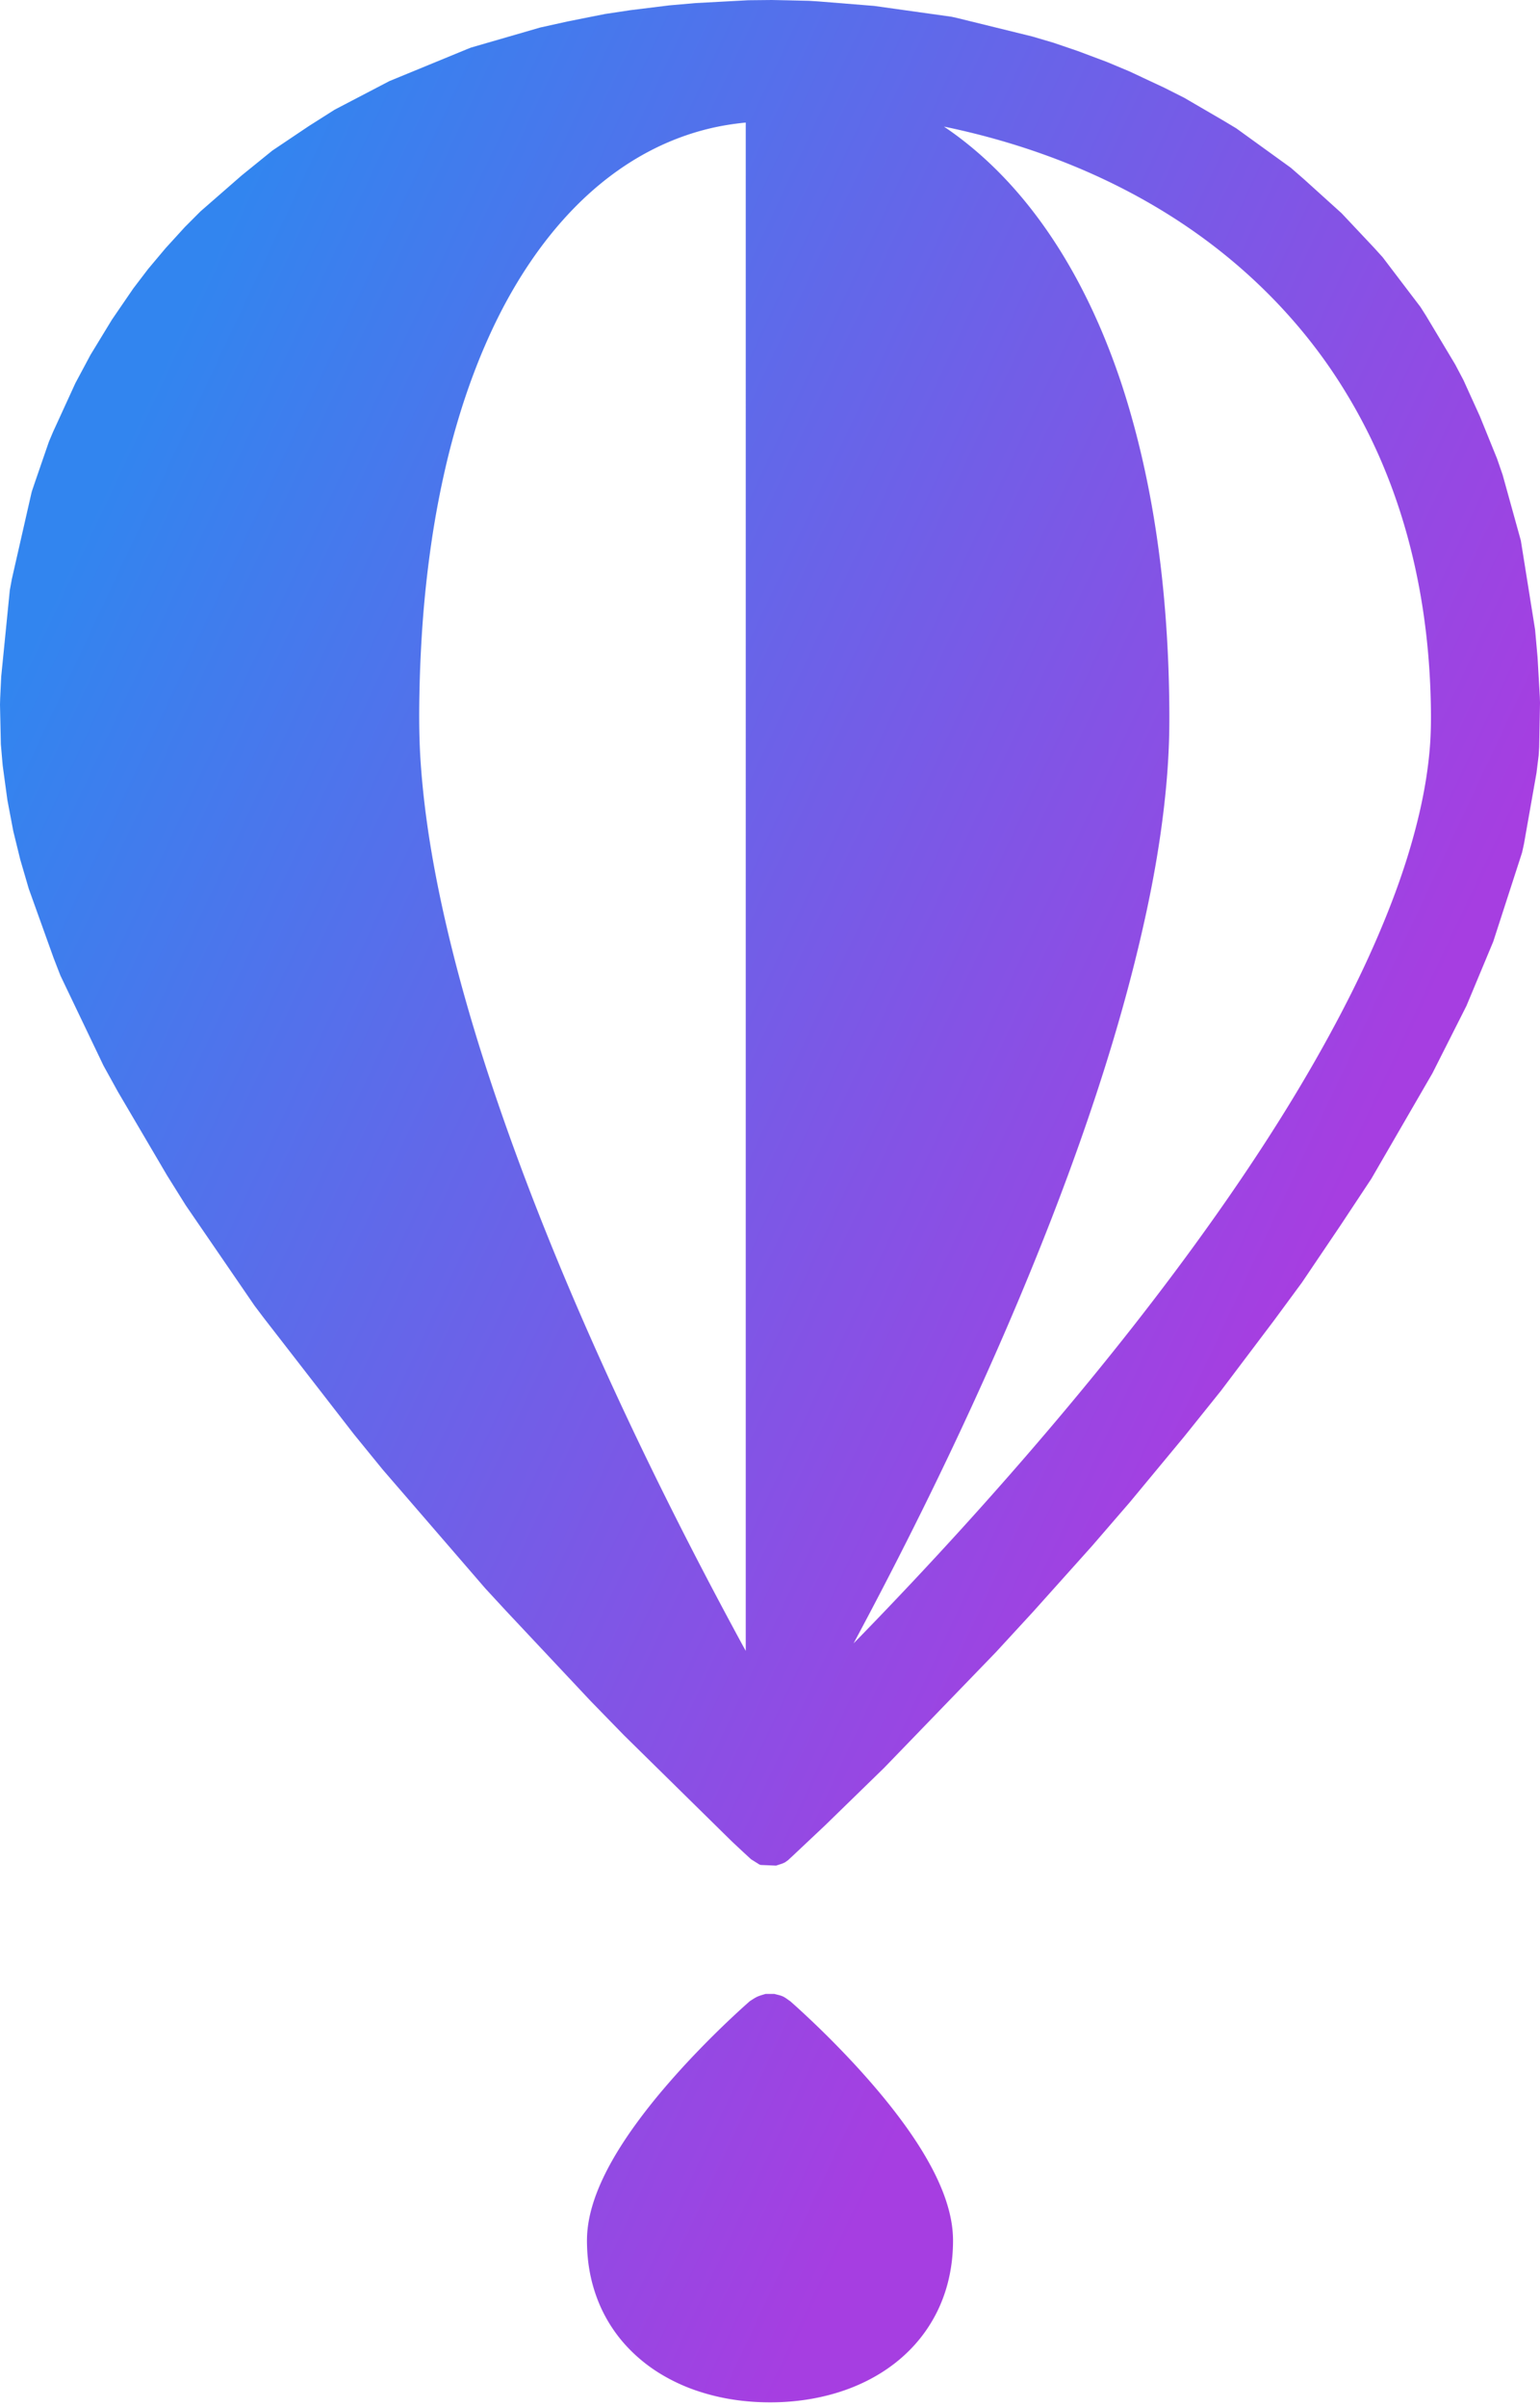 <svg width="256" height="400" xmlns="http://www.w3.org/2000/svg" preserveAspectRatio="xMidYMid">
	<defs>
		<linearGradient x1="14.883%" y1="9.005%" x2="81.606%" y2="56.9%" id="a">
			<stop stop-color="#3285EF" offset="0%"/>
			<stop stop-color="#A63EE1" offset="100%"/>
		</linearGradient>
	</defs>
	<path d="M128.73 331.334c.467.137.959.21 1.401.414.443.203.82.525 1.227.793l.078.067.398.353.682.613a157.355 157.355 0 0 1 8.331 8.162 130.025 130.025 0 0 1 5.51 6.18 96.801 96.801 0 0 1 3.323 4.206 72.993 72.993 0 0 1 2.936 4.224 53.582 53.582 0 0 1 2.317 3.959 38.308 38.308 0 0 1 1.695 3.642c.86 2.153 1.504 4.414 1.72 6.727.04.429.065.858.074 1.287.008.379.003.756-.006 1.134a30.974 30.974 0 0 1-.111 1.922c-.235 2.565-.82 5.1-1.79 7.488a24.345 24.345 0 0 1-5.244 7.962 25.593 25.593 0 0 1-2.564 2.274 27.396 27.396 0 0 1-2.25 1.568c-.63.393-1.278.763-1.94 1.109-3.863 2.016-8.147 3.16-12.475 3.588a40.767 40.767 0 0 1-4.229.195 40.793 40.793 0 0 1-4.578-.274 35.954 35.954 0 0 1-7.452-1.67 30.389 30.389 0 0 1-5.95-2.769 26.403 26.403 0 0 1-5.463-4.392 24.335 24.335 0 0 1-4.886-7.592 26.111 26.111 0 0 1-1.752-7.11 28.22 28.22 0 0 1-.148-2.299 20.649 20.649 0 0 1 .021-1.839c.07-1.121.244-2.234.498-3.329.28-1.205.655-2.39 1.099-3.545.45-1.173.968-2.32 1.535-3.442a51.294 51.294 0 0 1 2.256-3.977 70.067 70.067 0 0 1 2.744-4.05 97.49 97.49 0 0 1 4.677-5.914 133.652 133.652 0 0 1 5.326-5.881 157.694 157.694 0 0 1 7.146-6.999c.554-.508 1.112-1.014 1.678-1.51l.077-.068c1.222-.79 1.234-.795 2.627-1.207h1.462ZM131.04.056l3.434.08 1.523.095 9.314.752 12.855 1.799.935.207 12.468 3.066 3.516 1.035 3.993 1.358 4.86 1.82 3.771 1.577 5.861 2.745 3.28 1.655 6.635 3.864 2.03 1.22 9.054 6.54 2.21 1.925 6.24 5.64 5.356 5.69 1.47 1.622 6.284 8.264.942 1.481 4.84 8.086 1.36 2.579 2.73 6.01 2.841 7.003.942 2.72 3.03 10.934 2.366 14.785.412 4.594.377 6.602.031.96-.138 7.38-.087 1.388-.361 2.916-2.08 11.781-.314 1.434-4.792 14.8-4.45 10.669-5.667 11.221-10.151 17.525-5.224 7.892-6.324 9.366-4.56 6.191-8.898 11.79-6.099 7.6-9.025 10.89-6.304 7.298-9.799 10.933-6.168 6.7-18.229 18.858-.413.423-9.764 9.507-5.4 5.084-.332.305-.418.393-.535.376-.39.176-1.068.353-2.546-.108-.226-.076-1.385-.867-.178-.165-.178-.163-.729-.671c-.67-.624-1.34-1.247-2.008-1.874l-.151-.144-17.887-17.595-5.535-5.684-14.153-15.075-3.374-3.656-17.065-19.756-4.775-5.863-15.027-19.382-1.49-1.976-11.42-16.656-3.095-4.951-8.198-13.949-2.387-4.326-7.166-14.977-1.135-2.934L4.787 147.7l-1.424-4.875-1.156-4.72-.978-5.153-.784-5.766-.303-3.509L0 117.101l.03-1.12.17-3.547 1.428-14.346.338-1.851 3.261-14.32.07-.266.54-1.599 2.28-6.618.703-1.668 3.71-8.095 2.523-4.718 3.56-5.844 3.555-5.19 2.474-3.244 2.911-3.464 3.18-3.484 2.594-2.601 6.84-5.967 5.107-4.137 6.043-4.058 4.296-2.727 9.116-4.76 12.934-5.319.648-.257 11.5-3.33 4.51-.998 6.209-1.238 4.21-.636 6.486-.801 4.38-.385 8.734-.47h.014l.04-.002 3.243-.034.328.001.03-.006.247-.002 2.798.056Zm-7.372 20.342a45.898 45.898 0 0 0-3.88.562 41.92 41.92 0 0 0-5.673 1.507c-1.999.682-3.943 1.514-5.822 2.477a45.794 45.794 0 0 0-3.642 2.09c-8.8 5.595-15.513 13.962-20.466 23.038a85.733 85.733 0 0 0-2.337 4.622 100.886 100.886 0 0 0-2.446 5.664 113.575 113.575 0 0 0-2.693 7.59 129.27 129.27 0 0 0-2.602 9.525 154.942 154.942 0 0 0-2.322 12.206 186.481 186.481 0 0 0-1.657 15.71 223.333 223.333 0 0 0-.407 10.027c-.075 3.847-.047 7.693.224 11.532.635 8.988 2.186 17.89 4.213 26.662 2.554 11.056 5.88 21.935 9.638 32.637 4.72 13.447 10.13 26.646 15.98 39.638 7.23 16.064 15.145 31.805 23.553 47.282l.639 1.164V20.37l-.3.029Zm33.25.638a57.553 57.553 0 0 1 3.198 2.318c9.532 7.42 16.58 17.61 21.62 28.499.927 2.002 1.79 4.035 2.592 6.092 1.05 2.69 2.003 5.42 2.851 8.18 3.947 12.845 5.994 26.2 6.8 39.595.201 3.326.325 6.657.377 9.988.043 2.602.05 5.207-.04 7.81a127.204 127.204 0 0 1-.596 8.528c-.664 6.514-1.75 12.99-3.126 19.39-1.606 7.47-3.555 14.854-5.763 22.165-2.95 9.764-6.343 19.389-10.031 28.897-3.362 8.658-6.967 17.22-10.764 25.697-6.82 15.231-14.254 30.18-22.141 44.886l1.428-1.461c11.128-11.462 21.903-23.275 32.214-35.48 9.86-11.673 19.304-23.715 28.04-36.256 7.087-10.176 13.705-20.692 19.448-31.692 2.587-4.953 4.977-10.01 7.094-15.18 1.703-4.156 3.227-8.392 4.473-12.706 1.522-5.272 2.668-10.668 3.102-16.144.193-2.443.208-4.895.154-7.344-.057-2.63-.192-5.26-.413-7.882-.842-10.004-2.956-19.93-6.596-29.298a90.546 90.546 0 0 0-9.47-18.08c-6.492-9.554-14.886-17.73-24.463-24.17-7.068-4.753-14.752-8.563-22.748-11.481-5.618-2.05-11.385-3.662-17.24-4.871Z" fill="url(#a)"/>
</svg>
